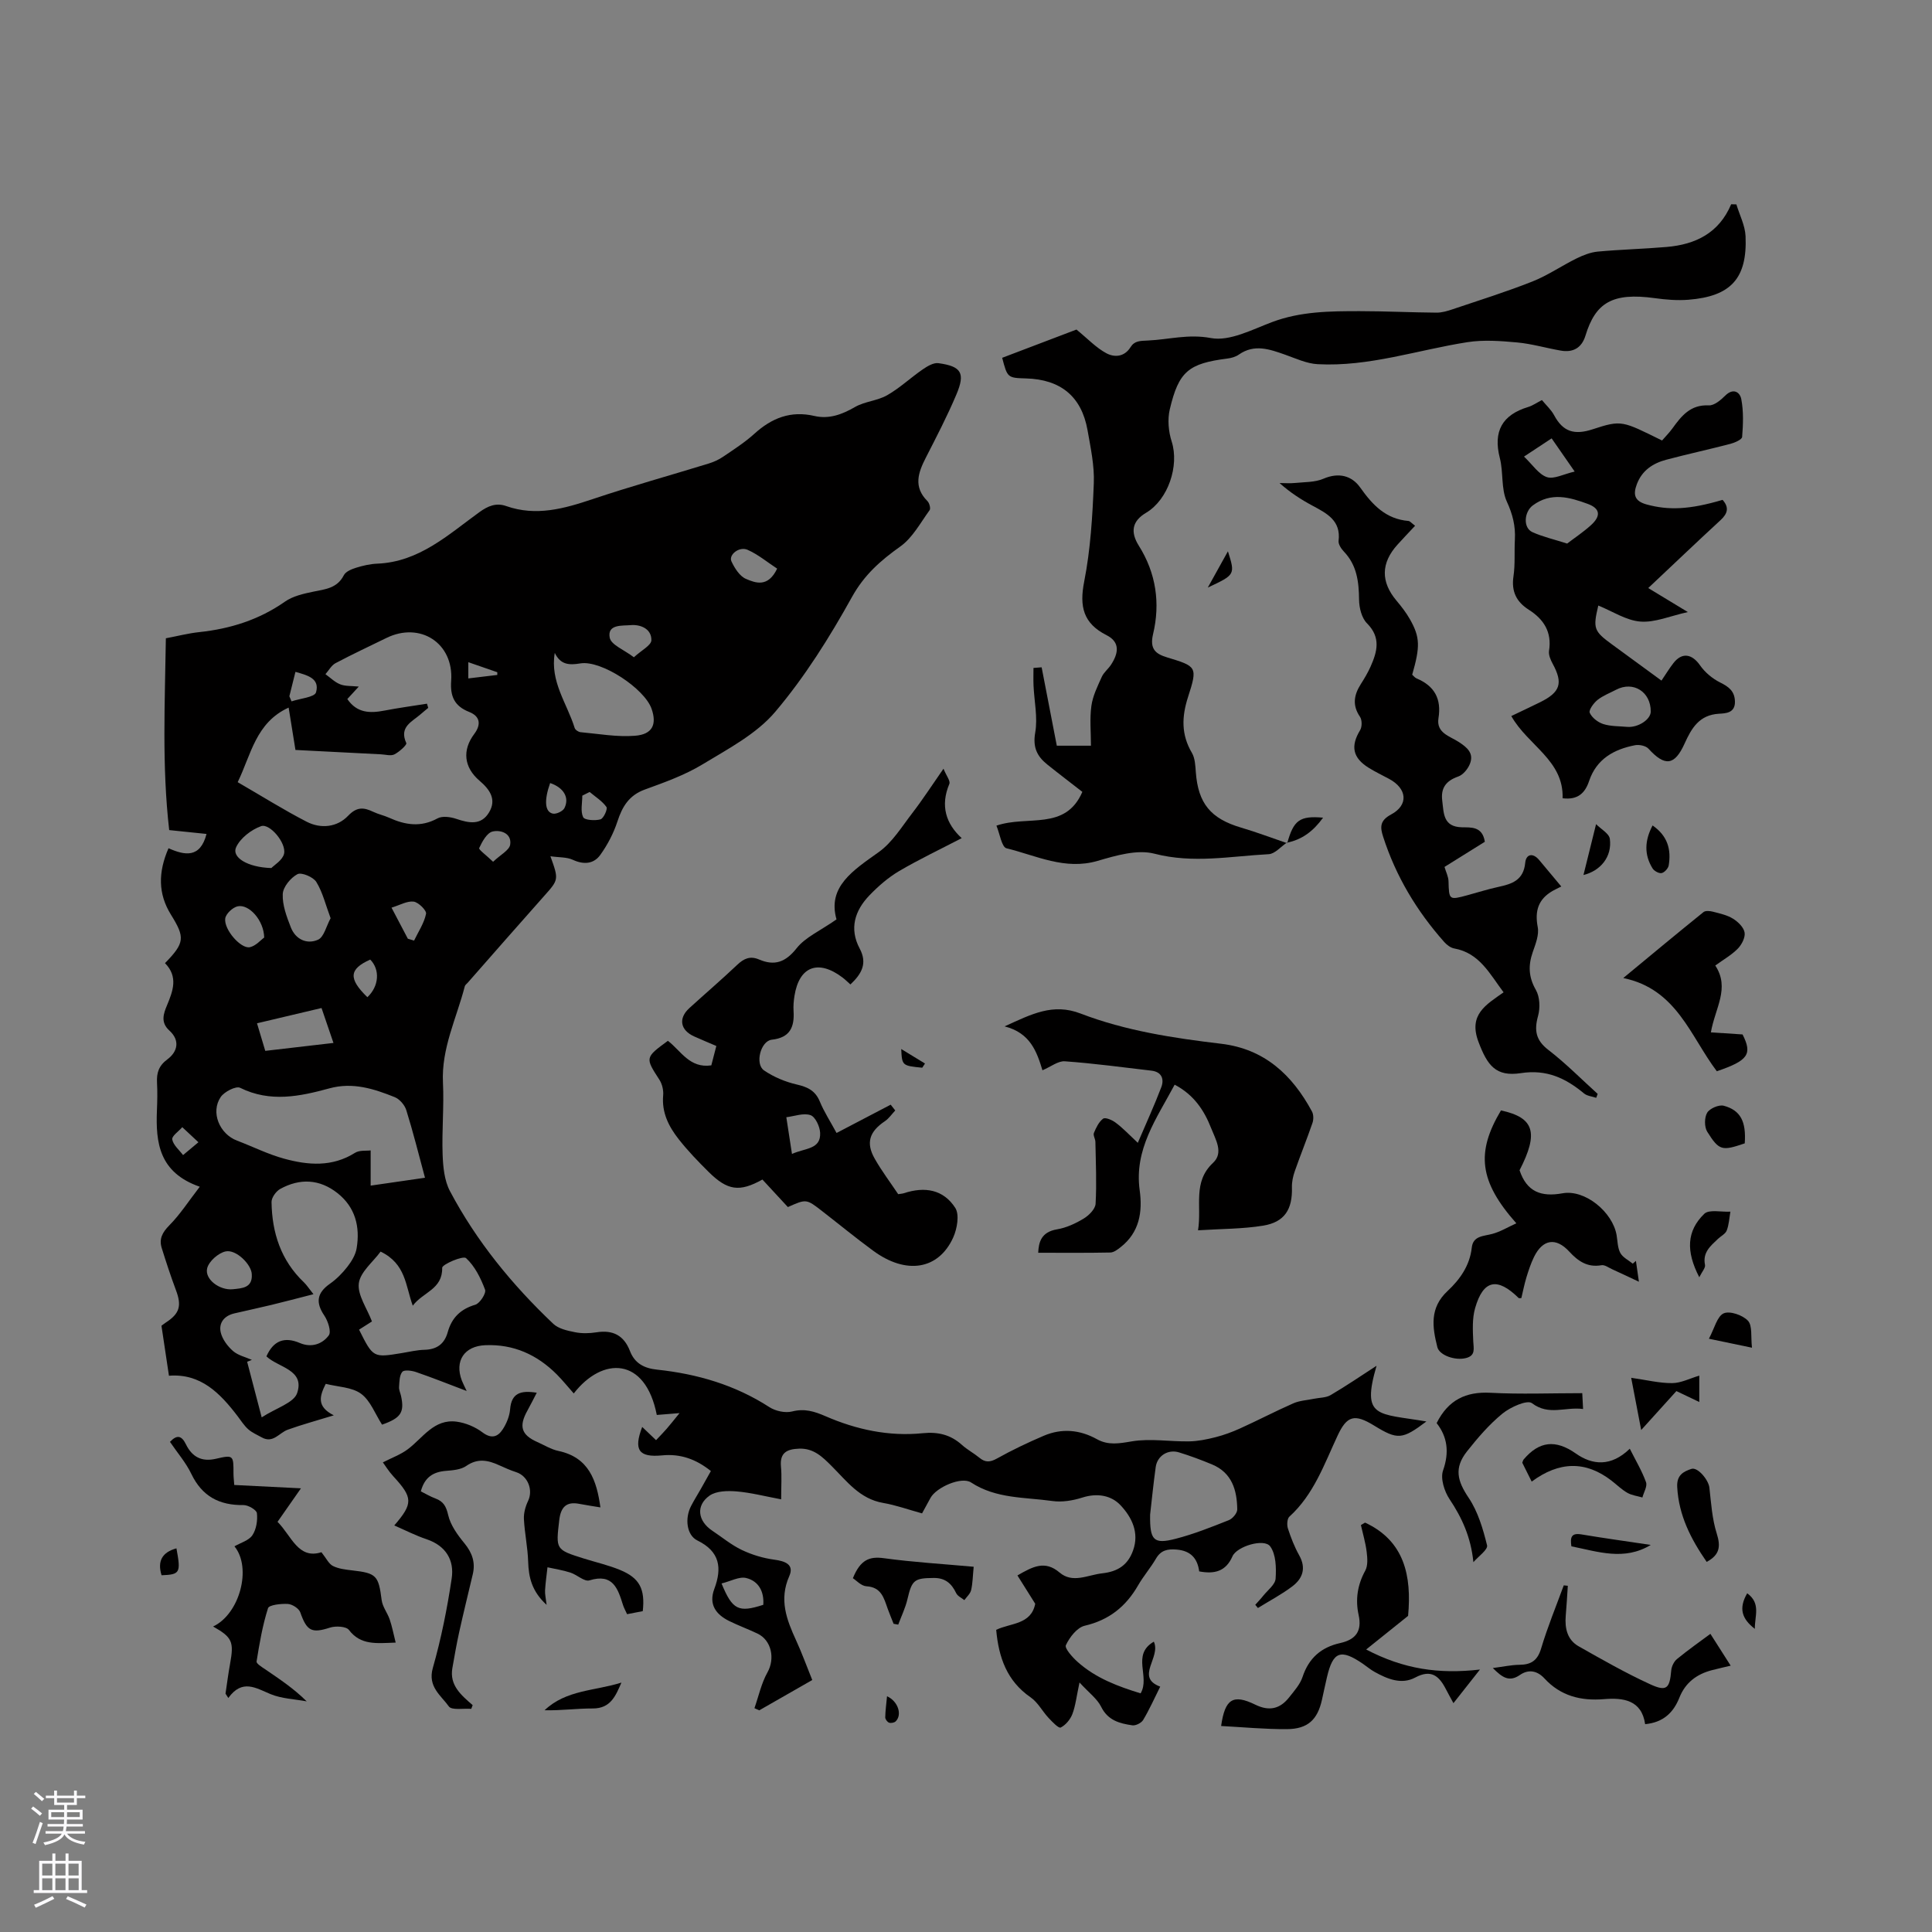 <svg enable-background="new 0 0 400 400" viewBox="0 0 400 400" xmlns="http://www.w3.org/2000/svg"><rect x="0" y="0" width="400" height="400" fill="#808080" stroke="none"/><g fill="#010000"><path d="m34.16 199.41c4.12-4.23 4.16-5.32 1.22-10.06-2.66-4.29-2.66-8.76-.49-13.73 3.36 1.49 6.56 2.11 7.87-2.96-2.8-.29-5.54-.57-7.73-.8-1.53-13.37-.88-26.44-.69-39.71 2.4-.45 4.65-1.04 6.94-1.28 6.43-.69 12.35-2.55 17.72-6.31 1.64-1.15 3.84-1.64 5.86-2.06 2.5-.51 4.96-.71 6.33-3.41.39-.76 1.61-1.26 2.55-1.55 1.41-.44 2.89-.78 4.36-.84 8.68-.35 14.69-5.99 21.16-10.67 1.78-1.29 3.47-1.98 5.53-1.26 6.21 2.19 12.01.54 17.93-1.44 7.92-2.66 15.98-4.89 23.97-7.35 1.09-.33 2.17-.83 3.1-1.47 2.19-1.49 4.45-2.94 6.4-4.71 3.6-3.26 7.52-4.82 12.42-3.68 3.02.7 5.73-.3 8.42-1.86 2.02-1.16 4.64-1.28 6.66-2.44 2.62-1.5 4.86-3.63 7.36-5.35.95-.65 2.23-1.42 3.24-1.28 4.76.65 5.61 2.04 3.71 6.51-1.88 4.45-4.12 8.76-6.32 13.06-1.59 3.1-2.61 6.05.33 8.98.41.4.71 1.53.46 1.88-1.9 2.61-3.53 5.71-6.05 7.51-4.09 2.91-7.48 5.87-10.04 10.49-4.61 8.31-9.75 16.52-15.87 23.75-3.89 4.6-9.76 7.67-15.07 10.89-3.68 2.23-7.85 3.72-11.92 5.2-3.28 1.19-4.68 3.52-5.69 6.62-.8 2.44-2.04 4.82-3.54 6.91-1.36 1.9-3.43 2.07-5.7 1.02-1.26-.58-2.83-.47-4.63-.73 1.76 4.88 1.71 4.84-1.36 8.29-5.29 5.94-10.52 11.93-15.77 17.9-.21.24-.53.45-.6.73-1.7 6.61-4.87 12.84-4.52 19.96.24 4.95-.25 9.93-.07 14.88.09 2.55.36 5.38 1.52 7.57 5.5 10.39 12.88 19.4 21.39 27.47 1.09 1.03 2.93 1.43 4.5 1.74 1.43.29 2.99.25 4.44.02 3.41-.54 5.69.64 6.94 3.88.98 2.55 2.93 3.57 5.61 3.85 8.3.88 16.14 3.16 23.25 7.76 1.27.82 3.29 1.26 4.71.9 2.59-.66 4.6-.02 6.94.99 6.37 2.77 13.12 4.22 20.09 3.51 3.21-.32 5.79.31 8.15 2.44 1.1.99 2.44 1.69 3.58 2.63 1.22 1.01 2.21.97 3.65.17 3.13-1.75 6.39-3.3 9.69-4.71 3.73-1.59 7.46-1.26 11.01.71 2.36 1.31 4.6.89 7.21.45 3.85-.65 7.92.07 11.89 0 1.82-.03 3.66-.41 5.44-.86 1.73-.44 3.44-1.07 5.08-1.81 3.71-1.68 7.32-3.57 11.05-5.21 1.3-.57 2.83-.64 4.25-.94 1.16-.24 2.49-.19 3.46-.76 3.16-1.85 6.2-3.93 9.51-6.07-3.2 10.96.26 9.81 10.32 11.53-5.01 3.77-5.95 3.84-10.84.84-4.04-2.48-5.62-2.04-7.54 2.08-2.77 5.92-4.93 12.2-9.99 16.79-.47.43-.54 1.72-.3 2.45.62 1.91 1.36 3.81 2.34 5.56 1.49 2.67.7 4.81-1.43 6.42-2.23 1.69-4.74 3-7.12 4.48-.18-.22-.37-.44-.55-.66.55-.63 1.14-1.23 1.66-1.89.92-1.15 2.46-2.29 2.55-3.52.15-2.24.09-5.04-1.12-6.69-1.25-1.71-6.91-.01-7.81 2.06-1.38 3.15-3.74 3.71-6.89 3.12-.35-2.68-1.74-4.28-4.69-4.52-1.89-.15-3.24.13-4.26 1.88-1.12 1.92-2.6 3.62-3.71 5.55-2.52 4.37-5.99 7.16-11.04 8.34-1.58.37-3.13 2.38-3.9 4.02-.31.65 1.36 2.52 2.44 3.48 3.78 3.38 8.4 5.08 13.03 6.5 2.04-3.45-1.96-7.98 2.74-10.7 1.53 3.29-3.93 7.35 1.32 9.31-1.23 2.47-2.25 4.76-3.53 6.9-.37.62-1.54 1.21-2.24 1.11-2.62-.38-5.06-1-6.46-3.84-.82-1.66-2.51-2.88-4.48-5.03-.63 2.92-.82 4.82-1.48 6.55-.43 1.11-1.39 2.27-2.42 2.78-.42.21-1.75-1.19-2.51-2-1.29-1.38-2.21-3.22-3.71-4.25-4.92-3.39-6.61-8.26-7.13-13.98 2.97-1.44 7.23-1.04 8.08-5.4-1.21-1.92-2.4-3.82-3.68-5.86 3.21-1.86 5.69-3.18 8.73-.6 2.72 2.31 5.82.49 8.82.16 3.25-.36 5.32-1.73 6.39-4.74 1.33-3.7-.28-6.87-2.56-9.32-1.95-2.1-4.88-2.61-7.96-1.62-1.95.62-4.18.99-6.18.71-5.7-.81-11.65-.44-16.84-3.84-1.98-1.3-7.19 1-8.39 3.18-.66 1.2-1.31 2.41-1.76 3.22-2.81-.77-5.4-1.71-8.08-2.17-4.84-.84-7.51-4.51-10.63-7.62-1.9-1.9-3.73-3.73-6.75-3.61-2.51.09-4.02.82-3.75 3.72.19 1.98.04 4 .04 6.77-3.36-.63-6.27-1.39-9.23-1.64-1.86-.15-4.19-.11-5.59.87-2.9 2.05-2.45 5.25.55 7.26 2.03 1.35 3.94 2.95 6.12 3.99 2.09 1 4.42 1.7 6.71 2.01 2.27.3 4.19 1 3.12 3.41-2.15 4.85-.56 9 1.41 13.29 1.19 2.58 2.15 5.27 3.35 8.22-3.71 2.12-7.34 4.2-10.98 6.28-.33-.15-.66-.3-.99-.45.87-2.49 1.43-5.16 2.7-7.42 1.58-2.81.87-6.63-2.08-8.03-1.91-.91-3.9-1.64-5.8-2.57-2.79-1.37-4.34-3.44-3.13-6.67 1.63-4.35 1.17-7.74-3.5-10.03-2.25-1.1-2.63-4.58-1.32-7.12.63-1.22 1.37-2.39 2.05-3.59.67-1.18 1.33-2.36 2.06-3.67-3.06-2.45-6.29-3.61-10.09-3.24-4.86.47-5.95-1.12-4.13-5.89.92.87 1.85 1.77 2.87 2.74.91-.97 1.58-1.64 2.2-2.36.69-.79 1.34-1.62 2.66-3.24-2.11.17-3.41.28-4.71.38-2.36-12.07-11.25-12.11-17.19-4.45-1.18-1.33-2.27-2.69-3.5-3.93-4.08-4.09-8.96-6.31-14.83-6.06-4.33.18-6.39 3.26-4.84 7.32.21.55.5 1.08 1 2.16-3.85-1.46-7.15-2.78-10.51-3.93-.88-.3-2.42-.5-2.81-.04-.62.73-.6 2.06-.68 3.14-.04.6.27 1.23.41 1.85.75 3.43-.05 4.58-3.93 5.95-1.44-2.24-2.41-4.98-4.35-6.4-1.89-1.38-4.77-1.41-7.31-2.05-1.26 2.52-1.96 4.69 1.67 6.52-3.6 1.11-6.62 1.92-9.55 2.98-1.77.64-3.02 2.9-5.36 1.59-.95-.53-2-.97-2.8-1.68-.86-.76-1.49-1.78-2.2-2.71-3.63-4.76-7.64-8.9-14.22-8.38-.52-3.47-1-6.66-1.55-10.34-.05.04.4-.35.9-.67 2.88-1.87 3.32-3.47 2.09-6.73-1.07-2.86-2.02-5.76-2.93-8.68-.6-1.9.12-3.25 1.57-4.72 2.22-2.24 3.96-4.96 6.3-7.99-8.43-2.93-9.14-9.12-8.87-15.81.08-1.91.12-3.82.02-5.73-.1-2.02.33-3.49 2.15-4.84 2.09-1.55 2.68-3.9.4-5.96-1.85-1.68-1.22-3.47-.48-5.23 1.22-2.95 2.36-5.9-.42-8.72zm54.24-53.72c.09.29.18.58.26.87-.53.44-1.07.87-1.59 1.33-1.78 1.56-4.49 2.6-2.95 5.96.16.36-1.46 1.83-2.47 2.34-.75.37-1.87.02-2.82-.02-5.87-.3-11.75-.6-17.66-.9-.51-3.15-.96-5.93-1.41-8.77-6.82 3.11-7.77 9.74-10.55 15.44 4.95 2.86 9.52 5.74 14.3 8.2 2.93 1.5 6.3 1.14 8.56-1.24 1.83-1.91 3.25-1.75 5.21-.82 1.04.5 2.21.74 3.27 1.22 3.33 1.51 6.57 2.03 10.03.14 1-.55 2.7-.31 3.9.1 2.61.88 5.13 1.39 6.77-1.34 1.62-2.69.15-4.75-1.97-6.56-3.24-2.77-3.61-6.32-1.1-9.67 1.48-1.97 1.23-3.67-1.04-4.57-3.07-1.21-3.96-3.24-3.73-6.45.55-7.8-6.42-12.3-13.42-8.86-3.51 1.72-7.07 3.38-10.52 5.21-.86.46-1.4 1.51-2.09 2.28 1.01.72 1.93 1.66 3.05 2.1 1.05.42 2.3.31 3.85.47-1.05 1.15-1.68 1.83-2.37 2.58 2.01 2.94 4.72 2.96 7.68 2.39 2.91-.56 5.87-.96 8.81-1.43zm-33.24 135.13c1.45-3.27 3.73-4.13 6.93-2.76 2.37 1.01 4.63.24 5.98-1.58.56-.76-.16-2.97-.92-4.1-1.84-2.72-1.54-4.69 1.14-6.58 1.37-.96 2.61-2.21 3.64-3.54.86-1.11 1.69-2.47 1.91-3.83.74-4.45-.28-8.49-3.96-11.4-3.7-2.93-7.79-3.12-11.87-.87-.86.48-1.81 1.8-1.79 2.71.09 6.36 1.94 12.09 6.7 16.62.56.53.98 1.21 1.98 2.46-3.28.84-6 1.56-8.72 2.22-2.56.62-5.13 1.16-7.69 1.76-2.08.49-3.24 1.98-2.79 3.93.33 1.42 1.41 2.86 2.54 3.85 1.04.91 2.59 1.25 3.91 1.84-.33.13-.65.26-.98.39.93 3.56 1.86 7.13 3.01 11.51 3.02-1.96 6.66-3 7.34-5.03 1.64-4.86-3.93-5.28-6.36-7.6zm32.83-36.98c-1.32-4.89-2.46-9.48-3.87-13.99-.33-1.07-1.38-2.29-2.4-2.7-4.32-1.73-8.68-3.14-13.51-1.82-6.12 1.67-12.26 2.97-18.49-.11-.86-.43-3.27.8-4.02 1.9-2.15 3.16-.25 7.67 3.39 9.04 3.25 1.23 6.39 2.82 9.73 3.73 4.96 1.36 9.95 1.77 14.68-1.21.94-.59 2.38-.38 3.24-.5v7.29c3.98-.58 7.41-1.08 11.25-1.63zm-9.19 15.29c-1.58 2.16-4.21 4.22-4.51 6.57-.3 2.42 1.67 5.12 2.72 7.89-.43.27-1.56.99-2.67 1.7 2.92 5.83 2.92 5.82 8.85 4.85 1.57-.26 3.13-.64 4.71-.68 2.56-.07 4.12-1.22 4.8-3.66.83-2.97 2.65-4.77 5.7-5.67.96-.28 2.3-2.39 2.03-3.11-.89-2.38-2.12-4.88-3.94-6.54-.62-.56-4.95 1.3-4.94 2 .09 4.48-3.97 5.01-6.09 7.85-1.52-4.17-1.41-8.66-6.66-11.2zm159.32 54.45c-.08 5.34.71 6.19 5.28 5.01 3.76-.97 7.4-2.42 11.02-3.86.78-.31 1.75-1.46 1.74-2.22-.05-3.99-1.09-7.6-5.23-9.32-2.24-.93-4.51-1.78-6.83-2.49-2.27-.7-4.49.7-4.82 3.02-.48 3.44-.82 6.91-1.16 9.86zm-123.26-178.4c-1.02 5.94 2.55 10.46 4.12 15.54.12.39.77.83 1.21.87 3.76.34 7.56 1.04 11.29.74 3.61-.28 4.54-2.35 3.43-5.56-1.45-4.21-10.42-10.13-14.74-9.42-2.36.39-4.12.29-5.31-2.17zm-46.41 54.93c-1.04-2.78-1.64-5.37-2.96-7.51-.63-1.03-3.08-2.05-3.91-1.61-1.41.75-2.98 2.65-3.04 4.12-.1 2.27.81 4.68 1.67 6.88.97 2.51 3.34 3.59 5.63 2.57 1.24-.55 1.71-2.82 2.61-4.45zm-15.24 21.75c.75 2.5 1.19 3.98 1.71 5.71 4.72-.55 9.26-1.08 14.12-1.64-.86-2.53-1.59-4.67-2.47-7.23-4.5 1.06-8.72 2.06-13.36 3.16zm2.97-32.14c.58-.61 2.31-1.62 2.63-2.95.52-2.21-2.97-6.37-4.76-5.72-2.03.73-4.28 2.46-5.16 4.35-.98 2.07 2.29 4.17 7.29 4.32zm-4.05 84.12c-.04-2.02-3.27-5.26-5.46-4.74-1.5.35-3.39 2.02-3.77 3.45-.6 2.27 2.55 4.67 5.35 4.37 1.8-.2 4.05-.23 3.88-3.08zm2.57-69.73c-.08-3.6-3.16-6.96-5.48-6.47-1.04.22-2.46 1.55-2.59 2.53-.3 2.28 3.24 6.32 5.09 5.94 1.24-.26 2.28-1.51 2.98-2zm106.2-76.38c-2.02-1.32-3.93-2.93-6.13-3.9-1.73-.76-3.97 1.04-3.33 2.4.66 1.41 1.71 3.08 3.02 3.63 1.98.85 4.55 1.82 6.44-2.13zm-11.51 210.11c2.26 5.53 3.55 6.06 8.64 4.42.2-2.73-.96-4.92-3.54-5.55-1.44-.35-3.22.67-5.1 1.13zm-18.15-191.76c1.57-1.45 3.59-2.46 3.62-3.52.06-2.43-2.36-3.32-4.31-3.13-1.64.15-4.88-.25-4.31 2.61.29 1.48 2.97 2.49 5 4.04zm-46.8 58.27 1.29.39c.88-1.84 2.08-3.61 2.48-5.55.14-.68-1.57-2.39-2.57-2.52-1.36-.17-2.86.73-4.58 1.25 1.35 2.58 2.36 4.51 3.38 6.43zm17.65-15.93c1.54-1.47 3.37-2.39 3.54-3.56.35-2.36-2.03-3.1-3.66-2.7-1.17.29-2.14 2.09-2.76 3.42-.15.32 1.44 1.45 2.88 2.84zm-26.03 28.04c2.43-2.27 2.65-5.72.59-7.79-4.37 1.96-4.57 3.92-.59 7.79zm-16.15-62.31c.15.35.3.71.45 1.06 1.77-.6 4.78-.85 5.07-1.87.83-2.92-1.83-3.54-4.26-4.24-.47 1.86-.87 3.46-1.26 5.05zm62.17 19.82c-.51.25-1.01.51-1.52.76 0 1.51-.41 3.21.17 4.45.29.63 2.46.77 3.59.46.65-.18 1.53-2.16 1.24-2.56-.88-1.24-2.28-2.1-3.48-3.11zm-8.18-1.85c-1.28 3.6-1.1 5.98.56 6.33.72.15 2.09-.5 2.41-1.16 1.06-2.17-.17-4.22-2.97-5.17zm-72.82 74.37c-1.48-1.38-2.41-2.25-3.34-3.12-.75.86-2.21 1.85-2.08 2.54.22 1.18 1.44 2.17 2.24 3.24.85-.71 1.7-1.42 3.18-2.66zm55.88-96.03c2.26-.27 4.13-.49 6-.72 0-.19 0-.37 0-.56-1.93-.67-3.86-1.34-6-2.08z"/><path d="m266.42 174.47c-1.25.83-2.46 2.31-3.75 2.38-7.86.41-15.63 1.98-23.65-.1-3.58-.93-7.99.38-11.79 1.49-6.77 1.97-12.69-1.11-18.84-2.61-1-.24-1.39-3-2.09-4.69 6.48-2.22 14.27 1.14 17.79-6.99-2.34-1.83-4.84-3.72-7.29-5.69-2.1-1.69-3-3.55-2.47-6.58.55-3.14-.21-6.51-.35-9.78-.05-1.2-.01-2.41-.01-3.61.56-.04 1.13-.09 1.69-.13 1.02 5.27 2.04 10.53 3.14 16.23h7.07c0-2.79-.28-5.56.09-8.24.28-2.07 1.28-4.07 2.15-6.01.42-.94 1.34-1.63 1.92-2.52 1.49-2.29 1.99-4.64-.94-6.12-4.81-2.43-5.64-5.92-4.62-11.09 1.31-6.66 1.72-13.54 1.99-20.34.15-3.65-.66-7.38-1.3-11.02-1.24-6.96-5.56-10.5-12.72-10.7-3.83-.11-3.87-.14-4.95-4.27 5.34-2.03 10.72-4.08 15.38-5.85 2.35 1.92 4.08 3.78 6.2 4.91 1.63.87 3.7.81 5-1.27.83-1.33 1.97-1.29 3.62-1.37 4.32-.2 8.32-1.39 13.01-.51 3.88.73 8.53-1.75 12.65-3.3 5.92-2.23 12.03-2.27 18.16-2.27 5.3 0 10.59.27 15.89.31 1.13.01 2.29-.34 3.38-.71 5.52-1.86 11.08-3.6 16.49-5.74 3.18-1.26 6.06-3.26 9.15-4.78 1.37-.67 2.89-1.27 4.38-1.41 4.75-.44 9.52-.55 14.27-.96 5.94-.51 10.82-2.85 13.35-8.84.36.01.72.02 1.08.03.66 2.19 1.8 4.36 1.9 6.58.37 8.74-3.03 12.46-11.83 13.16-2.3.18-4.66-.01-6.95-.33-8.83-1.22-12.29.96-14.37 7.77-.78 2.54-2.57 3.53-5.1 3.09-3.02-.52-6-1.41-9.04-1.69-3.41-.31-6.93-.58-10.28-.06-10.33 1.61-20.4 5.13-31.02 4.56-2.27-.12-4.52-1.18-6.72-1.96-3.22-1.13-6.37-2.29-9.61-.02-.66.46-1.54.71-2.35.81-8.04 1.03-10.08 2.63-11.94 10.53-.49 2.09-.27 4.6.4 6.67 1.59 5-.73 12.01-5.3 14.73-2.88 1.71-3.32 3.94-1.5 6.84 3.57 5.67 4.46 11.91 2.94 18.29-.73 3.08.52 4.09 2.89 4.81 6.16 1.87 6.38 1.93 4.35 8.21-1.32 4.09-1.43 7.78.8 11.56.65 1.1.71 2.63.81 3.98.48 6.5 3.08 9.64 9.38 11.5 3.23.95 6.38 2.15 9.57 3.24z"/><path d="m323.52 165.27c.26-7.87-7.2-10.92-10.62-17.02 2.02-.97 3.99-1.89 5.94-2.85 4.23-2.09 4.81-3.95 2.63-7.97-.44-.81-.89-1.84-.76-2.68.62-3.89-1.09-6.54-4.19-8.51-2.57-1.64-3.64-3.79-3.17-6.93.37-2.5.15-5.08.29-7.62.15-2.79-.46-5.22-1.67-7.85-1.21-2.65-.69-6.04-1.44-8.98-1.43-5.56.47-8.97 5.9-10.61.89-.27 1.69-.85 2.81-1.42.86 1.05 1.91 1.99 2.53 3.15 1.83 3.42 4.18 4.14 7.97 2.9 6.07-2 6.16-1.71 14.37 2.32.67-.78 1.47-1.57 2.13-2.48 1.88-2.6 3.74-4.98 7.54-4.79 1.11.06 2.48-1.09 3.4-2.01 1.69-1.68 3.07-.72 3.34.74.48 2.53.38 5.21.17 7.8-.04.55-1.53 1.2-2.45 1.44-4.4 1.15-8.85 2.11-13.25 3.28-2.76.73-5.03 2.21-6.1 5.07-.8 2.13-.52 3.5 2.05 4.2 4.48 1.21 8.76 1.1 15.7-.96 1.38 1.55 1.09 2.81-.43 4.21-4.91 4.52-9.73 9.13-14.96 14.05 2.67 1.62 5.13 3.11 8.2 4.97-3.67.81-6.82 2.21-9.83 1.97-2.97-.24-5.81-2.15-8.71-3.32-1.13 4.75-.94 5.3 2.88 8.08 3.34 2.44 6.67 4.88 10.2 7.46.86-1.26 1.6-2.5 2.48-3.63 1.79-2.29 3.85-1.91 5.52.49 1.01 1.45 2.56 2.74 4.15 3.53 1.79.89 3 1.79 3.06 3.92.07 2.43-1.94 2.47-3.29 2.55-4.1.24-5.69 2.98-7.14 6.19-2.07 4.58-4.09 4.76-7.47 1.05-.55-.61-1.92-.89-2.79-.72-4.37.85-7.96 2.84-9.5 7.4-.82 2.45-2.29 3.98-5.49 3.58zm.94-52.73c1.53-1.17 3.34-2.37 4.93-3.81 2.1-1.9 1.93-3.45-.65-4.4-3.76-1.38-7.6-2.5-11.39.31-1.8 1.34-2.07 4.65-.05 5.55 2.1.94 4.38 1.46 7.16 2.35zm17.31 34.78c.02-4.09-3.62-6.38-7.17-4.52-1.31.69-2.74 1.22-3.87 2.13-.79.64-1.84 2.09-1.59 2.65.45 1.01 1.68 1.96 2.78 2.32 1.55.5 3.29.44 4.95.59 2.25.2 4.89-1.51 4.9-3.17zm-26.24-52.79c1.8 1.71 3.03 3.67 4.73 4.25 1.45.49 3.45-.62 5.76-1.15-1.99-2.86-3.35-4.82-4.77-6.87-1.67 1.1-3.14 2.07-5.72 3.77z"/><path d="m173.19 190.35c-1.92-6.74 3.4-10.12 8.74-13.93 2.82-2.01 4.78-5.26 6.96-8.09 2.12-2.75 4.01-5.68 6.45-9.18.6 1.48 1.47 2.55 1.21 3.15-1.9 4.52-.71 8.24 2.56 11.23-4.46 2.32-8.83 4.39-12.98 6.83-2.25 1.33-4.3 3.12-6.12 5.01-3.03 3.15-4.22 6.89-2.02 11.02 1.63 3.06.43 5.22-1.92 7.43-.59-.52-1.08-1.02-1.64-1.44-5.02-3.8-8.97-2.31-9.94 3.79-.17 1.04-.26 2.12-.19 3.17.2 3.3-.72 5.5-4.51 5.92-2.31.26-3.54 5.03-1.6 6.36 2 1.37 4.41 2.37 6.79 2.92 2.25.52 3.82 1.27 4.75 3.51.88 2.13 2.16 4.1 3.47 6.52 3.82-2 7.51-3.93 11.21-5.86.31.4.63.8.94 1.2-.71.75-1.31 1.66-2.14 2.22-3.21 2.15-3.99 4.48-2.09 7.8 1.46 2.56 3.25 4.93 4.84 7.31.56-.09.88-.1 1.18-.2 4.38-1.44 8.18-.74 10.62 3.01.92 1.4.41 4.35-.41 6.16-3.04 6.71-9.76 7.75-16.57 2.74-3.59-2.63-7.03-5.46-10.55-8.19-3.29-2.56-3.29-2.55-7.11-.85-1.72-1.86-3.5-3.79-5.27-5.7-4.72 2.63-7.2 2.32-11.14-1.58-2.18-2.16-4.32-4.38-6.21-6.79-2.04-2.6-3.52-5.49-3.2-9.05.1-1.07-.21-2.37-.79-3.26-2.94-4.54-2.98-4.57 1.77-8.04 2.66 2.02 4.49 5.75 8.99 5.08.3-1.17.61-2.37 1.04-4.01-1.54-.66-3.05-1.29-4.55-1.96-2.92-1.29-3.37-3.76-1.04-5.88 3.29-3 6.68-5.9 9.91-8.96 1.38-1.31 2.68-1.9 4.52-1.11 3.23 1.38 5.5.57 7.8-2.35 1.79-2.26 4.83-3.57 8.24-5.95zm-9.22 48.56c2.83-1.26 5.99-.93 5.83-4.38-.06-1.3-1-3.31-1.99-3.65-1.45-.5-3.32.22-5.01.43.37 2.41.74 4.83 1.17 7.6z"/><path d="m292.98 108.85c-1.37 1.47-2.53 2.68-3.65 3.92-3.44 3.81-3.48 7.69-.2 11.59 1.02 1.21 2 2.48 2.78 3.85 2.11 3.73 2.14 5.65.47 11.48.28.24.55.62.91.77 3.7 1.55 5.18 4.22 4.53 8.24-.49 3.07 2.36 3.71 4.17 4.9 1.77 1.15 3.21 2.34 2.34 4.55-.42 1.05-1.41 2.27-2.42 2.62-2.52.88-3.64 2.36-3.31 5 .33 2.6.16 5.41 4.06 5.51 1.86.05 4.25-.26 4.76 3-2.7 1.69-5.54 3.45-8.35 5.21.3 1.04.8 1.99.83 2.96.1 3.88.11 3.93 3.9 2.9 2.14-.58 4.27-1.26 6.44-1.73 2.84-.61 5.2-1.4 5.54-4.99.17-1.78 1.56-2.16 2.89-.57 1.35 1.62 2.7 3.23 4.58 5.48-.69.35-1.28.61-1.83.93-2.93 1.71-3.69 4.12-3.05 7.47.31 1.61-.45 3.51-1.03 5.18-.96 2.76-.88 5.18.65 7.84.82 1.44.91 3.71.45 5.37-.83 3-.48 5.04 2.15 7.06 3.6 2.77 6.81 6.04 10.19 9.09-.1.27-.2.54-.3.81-.85-.29-1.88-.37-2.53-.91-3.81-3.16-7.73-5.02-13.06-4.2-5.23.8-6.95-1.62-8.78-6.45-2.15-5.67 1.56-7.71 5.19-10.28-2.89-3.85-4.99-8.14-10.21-9.08-.76-.14-1.55-.74-2.08-1.34-5.69-6.41-10.02-13.62-12.65-21.81-.62-1.92-.73-3.32 1.65-4.59 3.68-1.97 3.32-5.38-.43-7.38-1.4-.75-2.84-1.44-4.18-2.27-3.36-2.07-3.81-4.51-1.8-7.81.42-.69.41-2.12-.03-2.77-1.63-2.38-1.25-4.53.17-6.76.74-1.16 1.45-2.35 2.01-3.6 1.38-3.1 2.21-6.04-.73-8.99-1.1-1.1-1.62-3.21-1.64-4.87-.04-3.71-.43-7.15-3.15-9.99-.55-.58-1.17-1.52-1.09-2.21.51-4.18-2.38-5.66-5.34-7.25-2.39-1.28-4.68-2.75-6.88-4.72 1.08 0 2.18.09 3.25-.02 1.96-.2 4.08-.12 5.82-.87 3.17-1.36 5.87-.66 7.63 1.82 2.56 3.62 5.31 6.53 10 6.92.32.04.64.47 1.36.99z"/><path d="m235.57 236.61c1.79-4.19 3.45-7.8 4.86-11.51.64-1.69.09-3.18-2.03-3.43-5.97-.7-11.94-1.51-17.94-1.94-1.39-.1-2.88 1.12-4.63 1.86-1.16-3.79-2.48-7.73-7.84-9.09 5.61-2.55 10-4.86 15.73-2.66 9.32 3.58 19.21 5.08 29.11 6.26 8.97 1.07 14.7 6.44 18.79 14 .35.64.36 1.68.11 2.4-1.15 3.35-2.49 6.64-3.66 9.99-.37 1.05-.62 2.22-.59 3.33.13 4.55-1.5 7.21-5.97 7.94-4.24.69-8.61.65-13.47.96.82-5.06-1.18-9.96 3.12-13.98 2.23-2.08.5-4.85-.4-7.15-1.44-3.68-3.55-6.91-7.56-9.02-3.73 7-8.41 13.38-7.24 21.86.62 4.49-.05 8.71-3.92 11.76-.63.5-1.42 1.11-2.15 1.13-4.94.1-9.88.05-14.94.05.1-2.15.59-4.3 3.9-4.85 1.92-.32 3.84-1.21 5.52-2.23 1.08-.65 2.4-1.98 2.46-3.06.24-4.26.04-8.54-.04-12.82-.01-.62-.51-1.35-.31-1.84.45-1.09 1.02-2.3 1.91-2.96.45-.33 1.87.27 2.57.81 1.44 1.05 2.67 2.37 4.61 4.19z"/><path d="m81.63 315.83c3.94-4.57 3.87-5.76-.21-10.19-.97-1.05-1.72-2.3-2.15-2.87 1.91-.98 3.7-1.62 5.16-2.72 3.14-2.36 5.43-6.33 10.11-5.71 1.85.25 3.82 1.07 5.31 2.19 1.88 1.43 3.2.99 4.24-.61.78-1.2 1.4-2.7 1.52-4.12.27-3.37 2.15-3.99 5.52-3.45-.73 1.39-1.3 2.56-1.93 3.69-1.82 3.25-1.28 5.04 2.03 6.51 1.45.64 2.86 1.53 4.38 1.85 6.31 1.34 7.92 6.08 8.7 11.69-1.48-.25-2.93-.45-4.35-.73-2.75-.55-3.86.73-4.17 3.34-.72 6.13-.77 6.13 5.07 7.97 2.52.79 5.13 1.38 7.56 2.39 4 1.66 5.16 3.92 4.66 8.51-1.01.19-2.09.4-3.25.63-.34-.75-.65-1.3-.84-1.89-1.07-3.39-2.07-6.62-6.96-5.11-1.04.32-2.56-1.17-3.93-1.61-1.54-.5-3.16-.75-4.75-1.1-.17 1.59-.41 3.17-.5 4.76-.05.81.16 1.64.32 3.02-3.05-2.79-3.72-5.68-3.82-8.93-.09-2.96-.73-5.89-.88-8.85-.06-1.23.32-2.6.86-3.73 1.09-2.27-.04-5.18-2.45-5.96-1.2-.39-2.37-.91-3.52-1.43-2.31-1.06-4.45-1.51-6.83.14-1.12.78-2.79.9-4.24 1.02-2.62.22-4.39 1.33-5.16 4.24 1 .5 1.98 1.09 3.04 1.48 1.64.62 2.2 1.61 2.62 3.42.48 2.11 1.95 4.13 3.38 5.87 1.61 1.97 2.29 3.97 1.71 6.41-.94 3.97-1.92 7.94-2.8 11.92-.55 2.48-.98 4.98-1.42 7.48-.63 3.57 1.82 5.61 4.2 7.68-.1.26-.19.52-.29.77-1.6-.13-4.04.34-4.64-.5-1.63-2.29-4.42-4.08-3.32-7.96 1.73-6.07 2.98-12.32 3.91-18.56.56-3.76-1.2-6.73-5.15-8.08-2.31-.77-4.48-1.89-6.74-2.87z"/><path d="m46.69 350.65c.31-2.07.57-4.15.95-6.21.83-4.54.43-5.46-3.52-7.69 5.5-2.58 8.07-12.14 4.42-16.6 1.28-.74 2.97-1.2 3.71-2.29.82-1.22 1.11-3.07.94-4.57-.07-.68-1.8-1.69-2.77-1.68-5 .07-8.57-1.8-10.8-6.44-1.13-2.36-2.91-4.4-4.43-6.65 1.48-1.56 2.43-1.28 3.31.52 1.26 2.57 3.22 3.68 6.22 2.98 3.61-.84 3.63-.71 3.62 3.02 0 .72.09 1.43.16 2.41 4.49.22 8.86.44 13.81.69-1.83 2.62-3.27 4.68-4.85 6.94 2.89 2.88 4.26 7.84 9.09 6.29 1.01 1.27 1.52 2.42 2.38 2.85 1.18.59 2.62.75 3.97.91 5.05.57 5.47 1.07 6.12 6.16.18 1.39 1.21 2.65 1.67 4.02.5 1.48.79 3.03 1.23 4.77-4.02.15-7.24.58-9.68-2.62-.58-.75-2.74-.86-3.92-.48-3.78 1.22-4.79.73-6.15-3.16-.29-.81-1.65-1.68-2.57-1.74-1.41-.08-3.89.19-4.11.88-1.14 3.57-1.77 7.31-2.37 11.03-.07.44 1.09 1.15 1.77 1.61 2.94 2.01 5.91 3.97 8.61 6.65-2.51-.47-5.18-.55-7.48-1.5-3.07-1.27-5.86-3.2-8.75.8-.2-.3-.39-.6-.58-.9z"/><path d="m313.94 253.27c-7.69-8.67-8.38-14.65-3.18-23.37 6.91 1.49 7.84 4.62 3.85 12.39 1.49 4.47 4.46 5.57 8.89 4.77 4.66-.85 10.38 3.88 11.2 8.66.21 1.25.2 2.63.77 3.69.51.93 1.69 1.5 2.58 2.22.22-.19.43-.39.65-.58.15 1.03.3 2.05.62 4.32-2.35-1.1-3.93-1.86-5.53-2.58-.73-.33-1.55-.96-2.22-.84-2.89.51-4.84-.83-6.66-2.81-2.77-3.02-5.52-2.59-7.33 1.14-.64 1.32-1.11 2.74-1.54 4.15s-.71 2.86-1.06 4.32c-.23 0-.47.07-.56-.01-4.42-4.36-7.33-3.78-9.01 2.08-.62 2.15-.49 4.57-.39 6.86.07 1.54.54 2.99-1.54 3.5-2.25.56-5.47-.6-5.89-2.26-1.05-4.17-1.64-8.13 2.11-11.63 2.52-2.35 4.6-5.23 5.01-8.96.27-2.51 2.45-2.37 4.27-2.87 1.64-.44 3.15-1.36 4.96-2.19z"/><path d="m282.62 315.24c8.15 3.78 9.68 11.01 8.91 19.31-2.45 1.97-5.32 4.27-8.68 6.96 7.79 4.08 15.06 5.13 23.56 4.15-2.1 2.66-3.67 4.65-5.49 6.96-.63-1.17-1.12-2.03-1.57-2.91-1.4-2.72-3.04-4.16-6.33-2.4-2.86 1.53-5.78.31-8.44-1.17-.83-.46-1.57-1.09-2.35-1.63-4.65-3.2-6.25-2.62-7.5 2.75-.36 1.55-.69 3.1-1.03 4.65-.91 4.12-2.93 6.06-7.25 6.09-4.53.03-9.07-.41-13.63-.65.8-5.62 2.46-6.67 7.09-4.41 2.89 1.41 5.12.86 7-1.53 1.04-1.32 2.26-2.67 2.77-4.22 1.29-3.91 3.88-6.15 7.78-7.01 3.2-.71 4.57-2.44 3.83-5.81-.7-3.19-.25-6.23 1.37-9.18.58-1.06.45-2.63.29-3.93-.23-1.86-.78-3.68-1.19-5.51.27-.16.56-.33.86-.51z"/><path d="m355.45 221.79c-5.51-7.28-8.28-17.01-19.37-19.3 5.86-4.85 11.2-9.29 16.61-13.65.42-.34 1.35-.24 1.97-.08 1.42.37 2.93.69 4.15 1.45 1.03.64 2.21 1.78 2.39 2.86.17 1.03-.6 2.51-1.41 3.34-1.31 1.33-3 2.28-4.66 3.49 3.09 4.69-.05 8.82-.91 13.84 2.2.14 4.25.28 6.56.43 2.04 4.06 1.24 5.39-5.33 7.62z"/><path d="m324.6 328.32c-.14 2.07-.25 4.13-.43 6.2-.22 2.6.31 5 2.69 6.34 4.86 2.75 9.73 5.53 14.79 7.85 3.42 1.57 4.04.87 4.36-2.85.07-.84.56-1.86 1.2-2.38 2.36-1.93 4.86-3.69 6.91-5.21 1.43 2.25 2.79 4.37 4.2 6.59-1.09.26-2.49.57-3.88.93-3.15.82-5.5 2.57-6.74 5.69-1.22 3.06-3.3 5.13-7.09 5.49-.73-5.02-4.54-5.51-8.53-5.18-4.82.4-8.99-.68-12.31-4.28-1.55-1.68-3.36-1.92-5.08-.73-2.25 1.55-3.67.51-5.62-1.43 2.12-.27 3.8-.65 5.49-.67 2.43-.02 3.76-.87 4.51-3.37 1.32-4.43 3.1-8.73 4.69-13.08.27.03.55.06.84.09z"/><path d="m305.05 323.43c-.52-5.18-2.35-9.17-4.94-13.05-1.08-1.62-1.92-4.29-1.34-5.94 1.34-3.81.88-6.99-1.33-9.8 2.4-4.8 6.04-6.55 11.14-6.28 6.2.33 12.43.08 19.01.08.04.72.09 1.8.17 3.28-3.72-.5-7.09 1.45-10.59-1.21-.98-.74-4.44.81-6.08 2.14-2.76 2.25-5.15 5.04-7.37 7.85-2.71 3.44-2 6.11.34 9.59 1.93 2.87 2.98 6.44 3.82 9.85.22.88-1.82 2.31-2.83 3.49z"/><path d="m201.59 324.38c-.19 1.91-.2 3.41-.53 4.84-.18.76-.91 1.38-1.4 2.07-.58-.47-1.4-.83-1.69-1.44-.95-2.01-2.28-3.17-4.64-3.15-4.05.03-4.52.42-5.45 4.38-.42 1.81-1.26 3.53-1.91 5.28-.32-.06-.64-.11-.96-.17-.41-1.05-.85-2.08-1.23-3.14-.78-2.18-1.29-4.44-4.39-4.63-1.1-.07-2.13-1.24-2.81-1.67 1.55-3.82 3.42-4.56 6.43-4.14 6.08.83 12.2 1.19 18.58 1.77z"/><path d="m317.12 306.75c-.87-1.74-1.42-2.86-1.95-3.91.12-.3.16-.53.28-.67 3.22-3.8 6.61-4.19 10.82-1.23 3.43 2.41 7.28 2.77 11.16-1 1.25 2.49 2.53 4.62 3.36 6.93.31.86-.47 2.1-.75 3.17-1.04-.31-2.18-.44-3.1-.96-1.18-.67-2.18-1.66-3.26-2.5-5.39-4.19-10.88-4.04-16.56.17z"/><path d="m353.35 323.37c-3.28-4.74-5.78-9.61-6.1-15.48-.14-2.48 1.27-3.22 2.94-3.77 1.31-.43 3.54 2.28 3.72 3.87.36 3.19.56 6.48 1.52 9.5.83 2.64.67 4.41-2.08 5.88z"/><path d="m337.72 285.26c3.19.45 5.84 1.12 8.48 1.1 1.83-.01 3.65-.97 5.62-1.55v5.46c-1.69-.81-3.05-1.46-4.74-2.26-2.29 2.53-4.65 5.14-7.29 8.06-.67-3.47-1.27-6.63-2.07-10.81z"/><path d="m351.82 264.44c-2.8-5.39-2.61-9.6 1.03-13.13 1-.97 3.57-.34 5.41-.45-.23 1.31-.29 2.68-.76 3.9-.27.71-1.2 1.15-1.82 1.74-1.53 1.46-3.2 2.79-2.68 5.37.14.61-.61 1.41-1.18 2.57z"/><path d="m361.23 236.72c-4.7 1.6-5.29 1.54-7.76-2.4-.62-.99-.61-2.95-.02-3.94.53-.89 2.43-1.71 3.43-1.45 3.5.94 4.67 3.29 4.35 7.79z"/><path d="m128.66 348.36c-1.19 2.73-2.23 5.37-5.93 5.36-3.3-.01-6.61.45-9.98.37 4.44-4.25 10.47-4 15.91-5.73z"/><path d="m353.81 277.17c1.16-2.16 1.69-4.62 3.05-5.25 1.26-.57 3.94.35 5.03 1.52.96 1.03.57 3.31.84 5.59-3.37-.7-5.85-1.22-8.92-1.86z"/><path d="m341.77 319.86c-5.47 3.33-10.91 1.4-16.43.29-.27-1.84-.05-2.82 2.06-2.47 4.77.8 9.58 1.46 14.37 2.18z"/><path d="m342.15 170.9c3.16 2.19 3.87 5.04 3.34 8.26-.1.63-.87 1.47-1.46 1.6-.55.12-1.54-.42-1.88-.96-1.76-2.83-1.66-5.76 0-8.9z"/><path d="m327.84 181.16c.81-3.27 1.63-6.57 2.61-10.53 1.02 1.04 2.7 1.94 2.85 3.04.5 3.74-1.97 6.64-5.46 7.49z"/><path d="m266.51 174.56c1.32-4.74 2.56-5.7 7.42-5.27-2.03 2.8-4.34 4.55-7.5 5.18-.01 0 .08.09.08.09z"/><path d="m254.23 114.14c1.52 4.84 1.52 4.84-4.17 7.51 1.38-2.5 2.77-5 4.17-7.51z"/><path d="m33.45 326.14c-.9-2.92.11-4.76 3.08-5.57.94 5.09.76 5.42-3.08 5.57z"/><path d="m361.74 329.87c2.88 2.11 1.54 4.69 1.58 7.37-2.66-2.06-3.42-4.2-1.58-7.37z"/><path d="m183.65 351.19c2.32 1.06 3.17 3.86 1.79 5.2-.29.28-.99.41-1.37.27-.36-.13-.79-.71-.79-1.09.02-1.34.21-2.68.37-4.38z"/><path d="m190.94 221.06c-4.15-.41-4.19-.43-4.35-3.87 1.89 1.15 3.41 2.08 4.92 3-.19.29-.38.58-.57.87z"/></g><path d="m6.44 374.46.42-.45c.65.47 1.27.95 1.85 1.44l-.45.49c-.65-.56-1.25-1.06-1.82-1.48m.93 7.33-.63-.26c.55-1.36 1.05-2.8 1.52-4.33.19.1.38.19.59.27-.46 1.29-.95 2.73-1.48 4.32m-.38-10.38.44-.42c.43.34 1.01.82 1.74 1.44l-.49.49c-.53-.51-1.09-1.01-1.69-1.51m2.5.35h1.72v-1.04h.59v1.04h3.52v-1.04h.59v1.04h1.75v.53h-1.75v1.42h-2.03v.97h3.22v2.03h-3.24c0 .35-.01.66-.03.93h3.32v.53h-3.37c-.03.27-.08.58-.15.94h3.96v.53h-3.71c.67.92 1.93 1.48 3.79 1.68-.13.24-.23.44-.29.59-2.13-.38-3.48-1.08-4.04-2.12-.43.97-1.77 1.72-4.03 2.23-.09-.19-.2-.37-.33-.55 2.1-.42 3.37-1.03 3.81-1.83h-3.36v-.53h3.58c.08-.29.13-.61.16-.94h-3.33v-.53h3.39c.02-.27.04-.58.04-.93h-3.23v-2.03h3.25v-.97h-2.07v-1.42h-1.73zm1.12 3.44v1h2.65c.01-.3.02-.44.01-.4v-.25-.35zm1.19-2h3.52v-.91h-3.52zm4.71 2h-2.63v.59c0 .15-.01.28-.01.4h2.64z" fill="#fbfafc"/><path d="m13.56 383.74h.63v1.52h2.72v6.07h1.13v.6h-11.06v-.6h1.13v-6.07h2.73v-1.52h.63v1.52h2.1v-1.52zm-2.69 8.83.38.56c-1.24.63-2.53 1.25-3.85 1.85-.1-.21-.21-.42-.34-.63 1.36-.55 2.63-1.15 3.81-1.78m-2.13-4.27h2.1v-2.45h-2.1zm0 3.04h2.1v-2.46h-2.1zm2.72-3.04h2.1v-2.45h-2.1zm0 3.04h2.1v-2.46h-2.1zm6.07 3.6c-1.41-.71-2.7-1.3-3.86-1.78l.35-.56c1.45.62 2.75 1.19 3.88 1.72zm-1.25-9.09h-2.1v2.45h2.1zm-2.09 5.49h2.1v-2.46h-2.1z" fill="#fbfafc"/></svg>